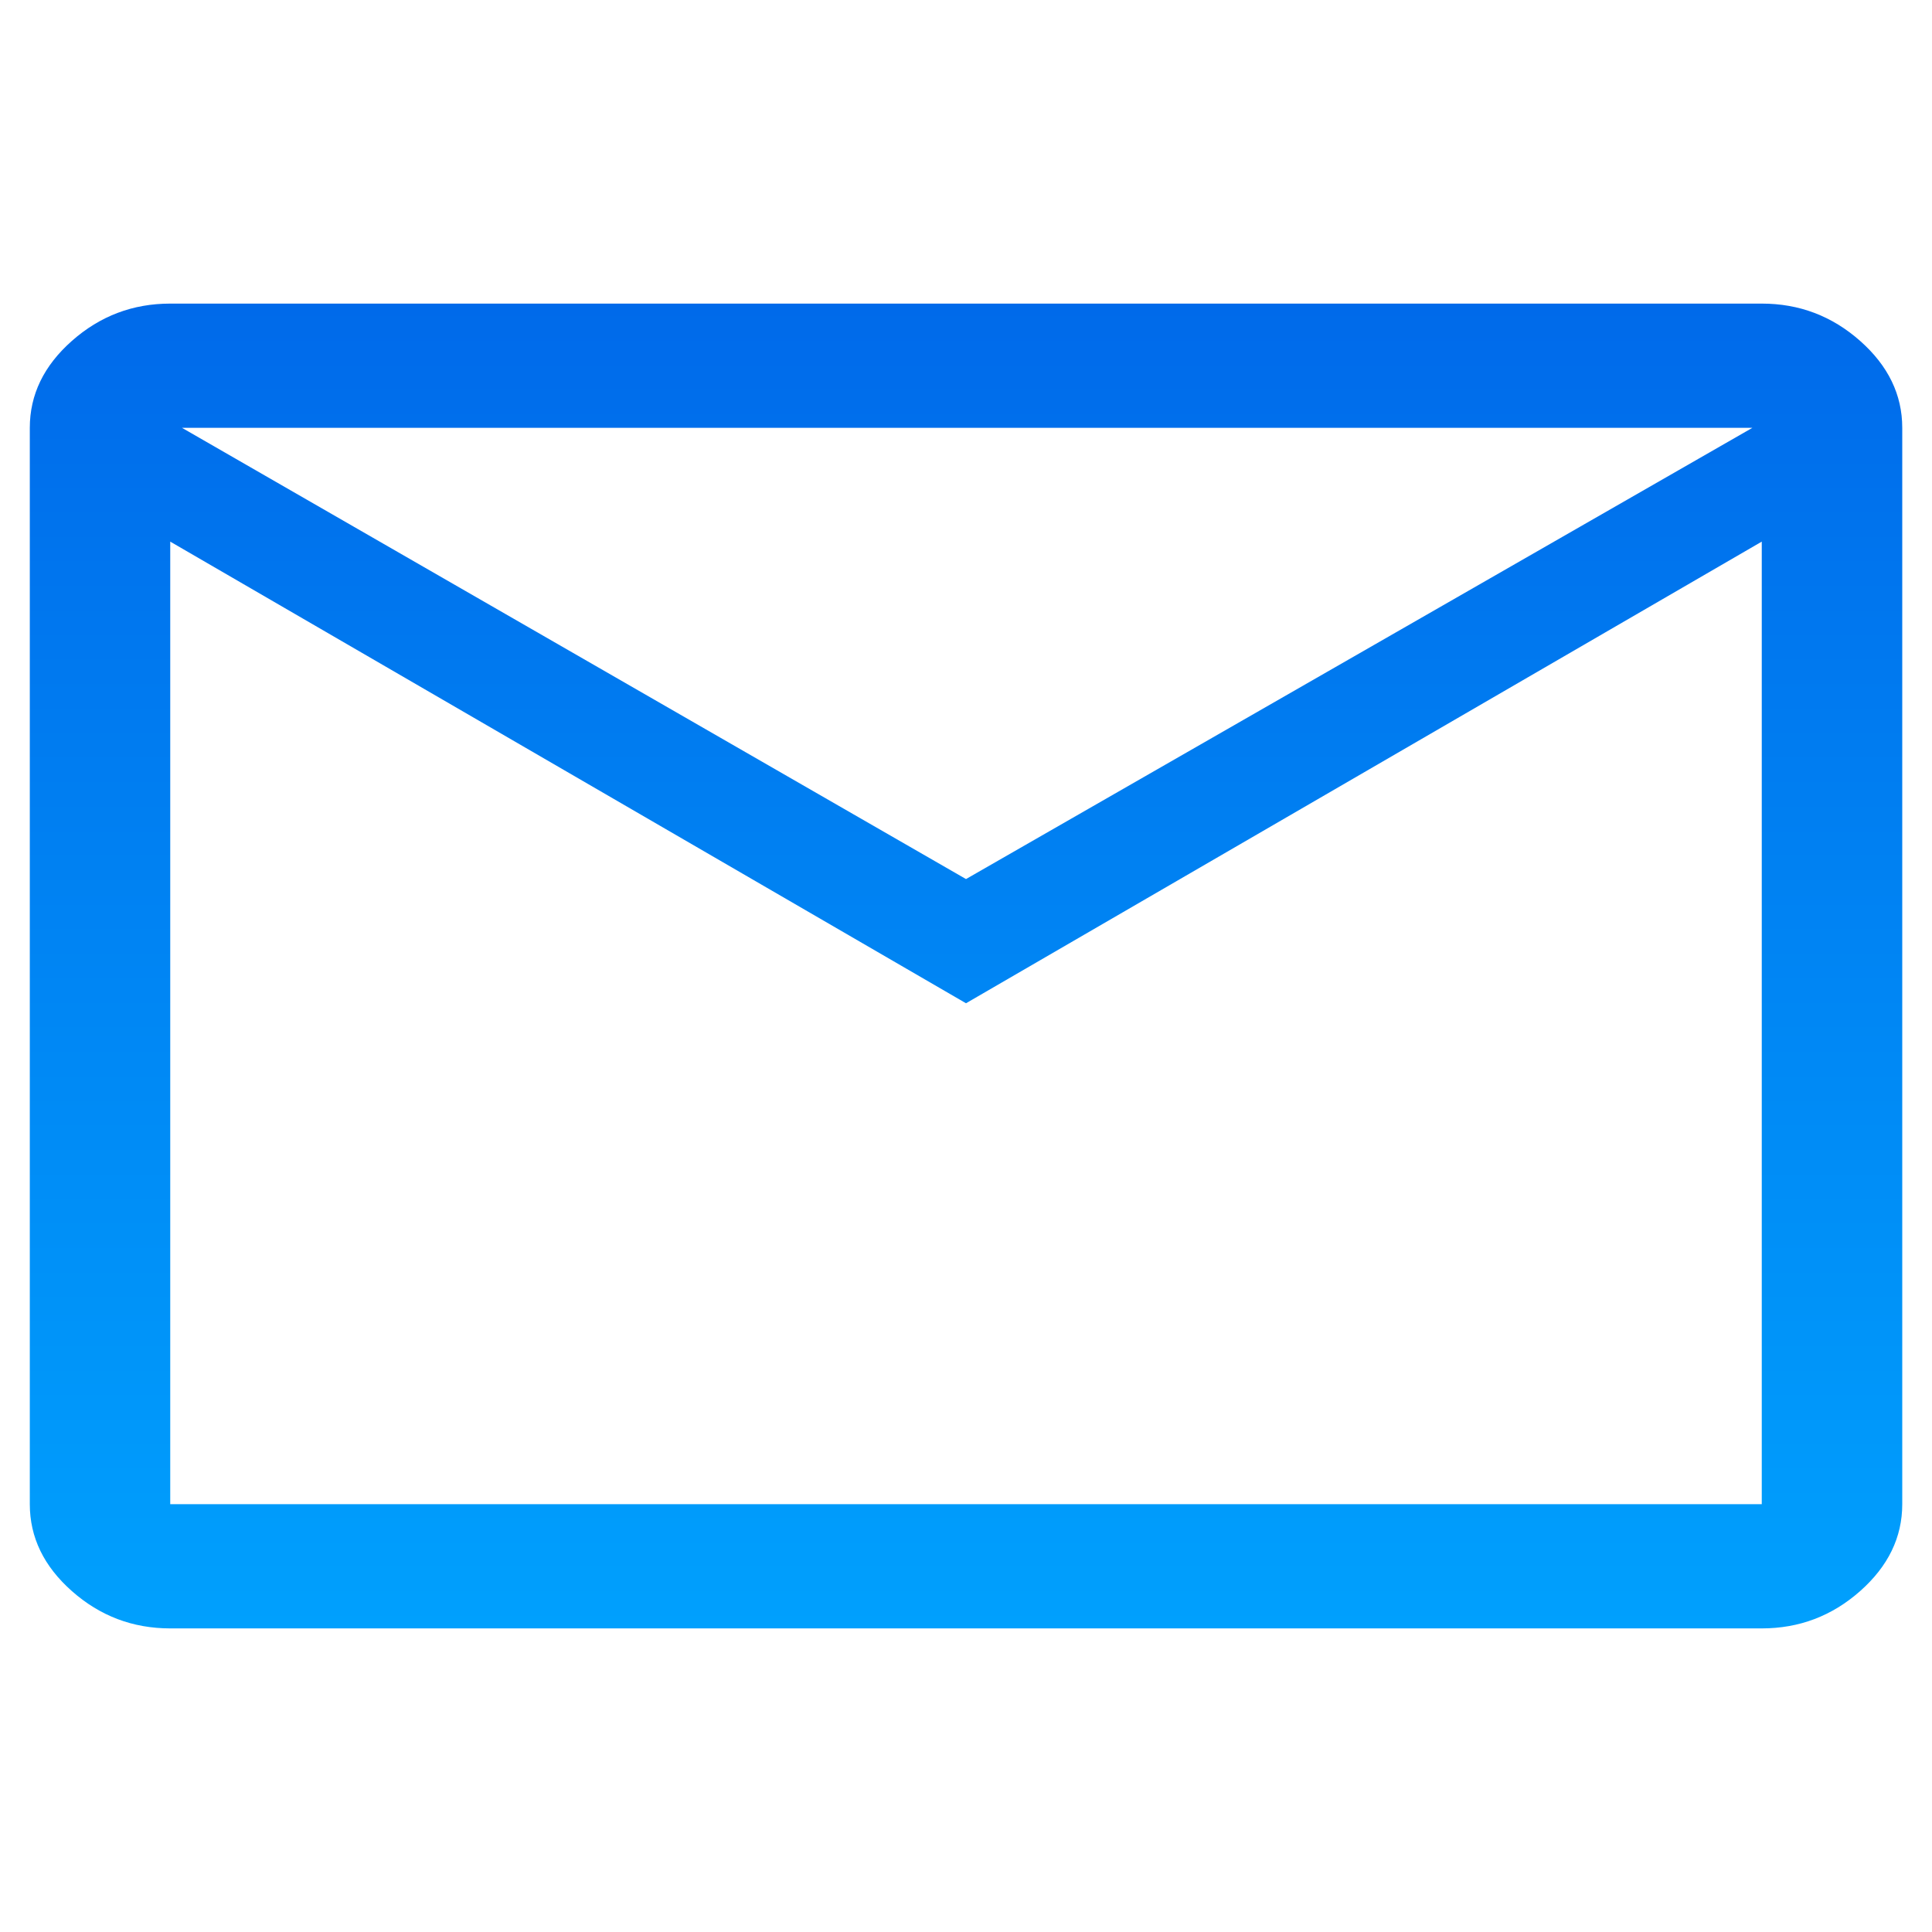 <svg width="35" height="35" viewBox="0 0 35 35" fill="none" xmlns="http://www.w3.org/2000/svg">
<path d="M3.084 29.5C2.405 29.5 1.812 29.275 1.303 28.825C0.794 28.375 0.54 27.85 0.54 27.25V7.75C0.54 7.15 0.794 6.625 1.303 6.175C1.812 5.725 2.405 5.5 3.084 5.5H31.916C32.595 5.5 33.188 5.725 33.697 6.175C34.206 6.625 34.461 7.15 34.461 7.75V27.25C34.461 27.85 34.206 28.375 33.697 28.825C33.188 29.275 32.595 29.5 31.916 29.5H3.084ZM17.5 18.175L3.084 9.812V27.25H31.916V9.812L17.5 18.175ZM17.5 15.925L31.747 7.75H3.296L17.5 15.925Z" fill="url(#paint0_linear_754_4)"/>
<defs>
<linearGradient id="paint0_linear_754_4" x1="17.5" y1="5.5" x2="17.5" y2="29.5" gradientUnits="userSpaceOnUse">
<stop stop-color="#006AEA"/>
<stop offset="1" stop-color="#00A0FD"/>
</linearGradient>
</defs>
</svg>
